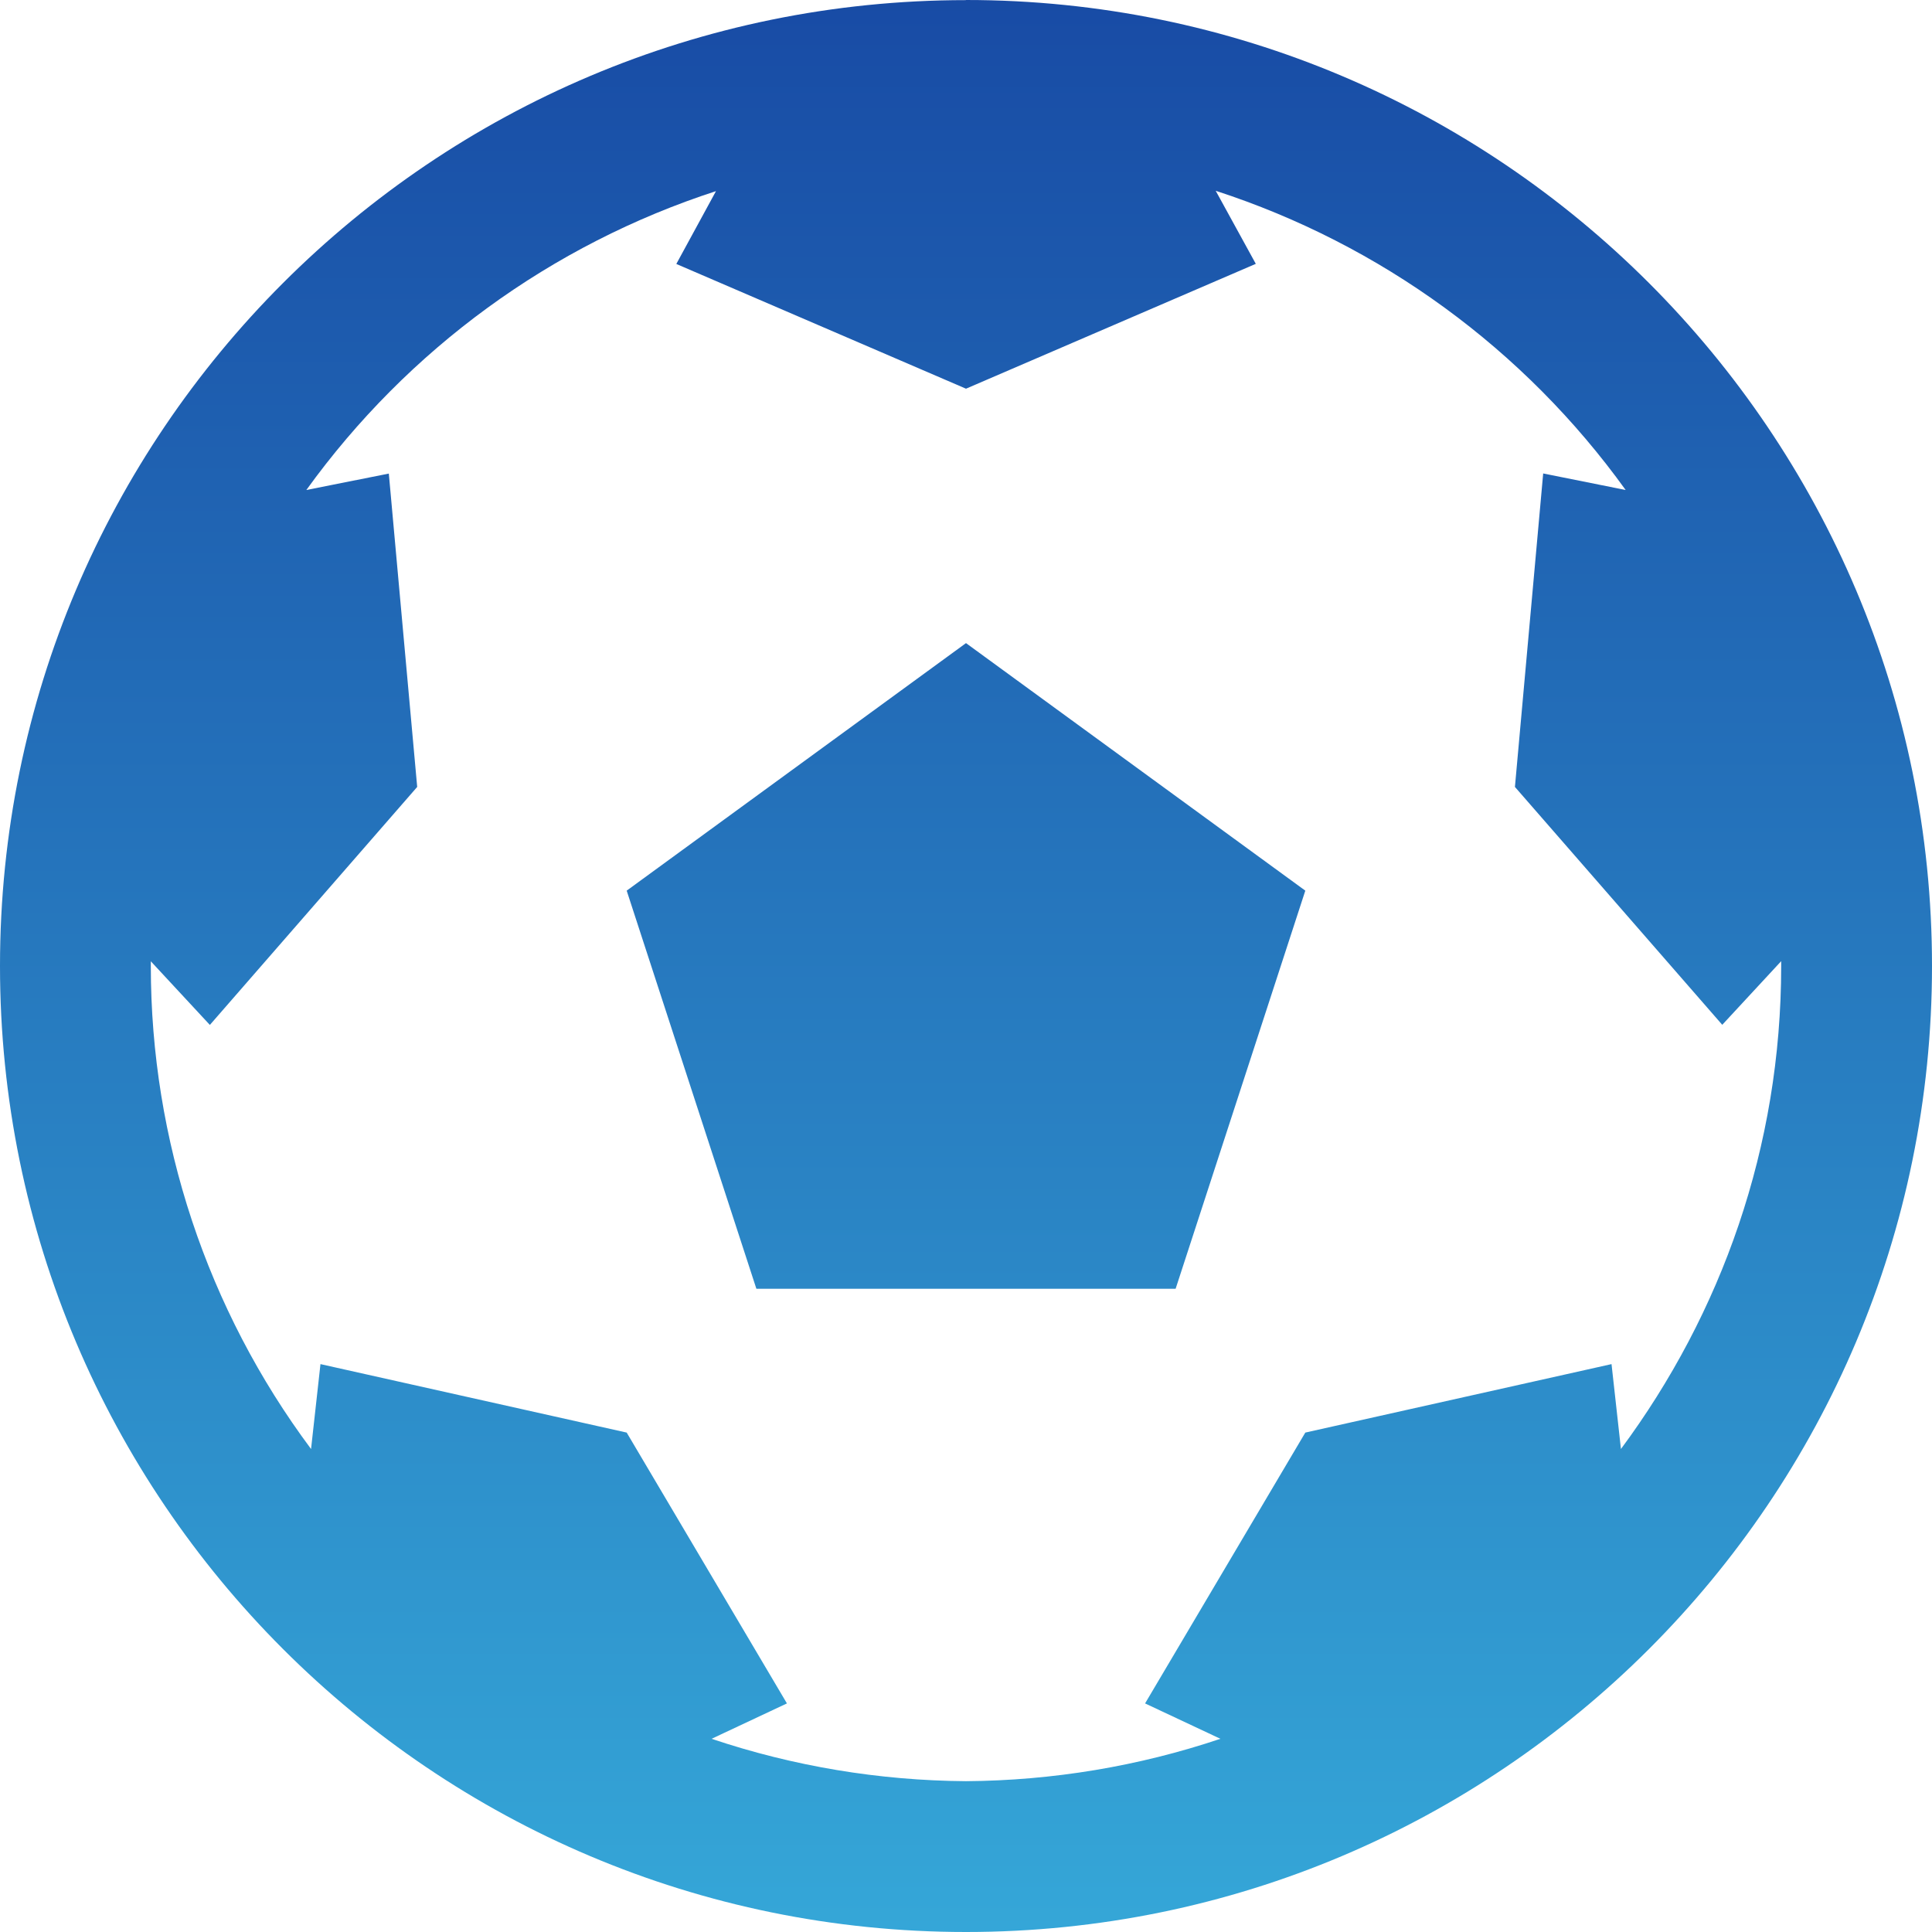 <svg xmlns="http://www.w3.org/2000/svg" width="16" height="16" version="1.1">
 <defs>
   <style id="current-color-scheme" type="text/css">
   .ColorScheme-Text { color: #e8e8e8; } .ColorScheme-Highlight { color:#5294e2; }
  </style>
  <linearGradient id="arrongin" x1="0%" x2="0%" y1="0%" y2="100%">
   <stop offset="0%" style="stop-color:#dd9b44; stop-opacity:1"/>
   <stop offset="100%" style="stop-color:#ad6c16; stop-opacity:1"/>
  </linearGradient>
  <linearGradient id="aurora" x1="0%" x2="0%" y1="0%" y2="100%">
   <stop offset="0%" style="stop-color:#09D4DF; stop-opacity:1"/>
   <stop offset="100%" style="stop-color:#9269F4; stop-opacity:1"/>
  </linearGradient>
  <linearGradient id="cyberneon" x1="0%" x2="0%" y1="0%" y2="100%">
    <stop offset="0" style="stop-color:#0abdc6; stop-opacity:1"/>
    <stop offset="1" style="stop-color:#ea00d9; stop-opacity:1"/>
  </linearGradient>
  <linearGradient id="fitdance" x1="0%" x2="0%" y1="0%" y2="100%">
   <stop offset="0%" style="stop-color:#1AD6AB; stop-opacity:1"/>
   <stop offset="100%" style="stop-color:#329DB6; stop-opacity:1"/>
  </linearGradient>
  <linearGradient id="oomox" x1="0%" x2="0%" y1="0%" y2="100%">
   <stop offset="0%" style="stop-color:#184ba5; stop-opacity:1"/>
   <stop offset="100%" style="stop-color:#35a7d8; stop-opacity:1"/>
  </linearGradient>
  <linearGradient id="rainblue" x1="0%" x2="0%" y1="0%" y2="100%">
   <stop offset="0%" style="stop-color:#00F260; stop-opacity:1"/>
   <stop offset="100%" style="stop-color:#0575E6; stop-opacity:1"/>
  </linearGradient>
  <linearGradient id="sunrise" x1="0%" x2="0%" y1="0%" y2="100%">
   <stop offset="0%" style="stop-color: #FF8501; stop-opacity:1"/>
   <stop offset="100%" style="stop-color: #FFCB01; stop-opacity:1"/>
  </linearGradient>
  <linearGradient id="telinkrin" x1="0%" x2="0%" y1="0%" y2="100%">
   <stop offset="0%" style="stop-color: #b2ced6; stop-opacity:1"/>
   <stop offset="100%" style="stop-color: #6da5b7; stop-opacity:1"/>
  </linearGradient>
  <linearGradient id="60spsycho" x1="0%" x2="0%" y1="0%" y2="100%">
   <stop offset="0%" style="stop-color: #df5940; stop-opacity:1"/>
   <stop offset="25%" style="stop-color: #d8d15f; stop-opacity:1"/>
   <stop offset="50%" style="stop-color: #e9882a; stop-opacity:1"/>
   <stop offset="100%" style="stop-color: #279362; stop-opacity:1"/>
  </linearGradient>
  <linearGradient id="90ssummer" x1="0%" x2="0%" y1="0%" y2="100%">
   <stop offset="0%" style="stop-color: #f618c7; stop-opacity:1"/>
   <stop offset="20%" style="stop-color: #94ffab; stop-opacity:1"/>
   <stop offset="50%" style="stop-color: #fbfd54; stop-opacity:1"/>
   <stop offset="100%" style="stop-color: #0f83ae; stop-opacity:1"/>
  </linearGradient>
 </defs>
 <path fill="url(#oomox)" class="ColorScheme-Text" d="M 8 0.001 C 3.583 0.001 0 3.583 0 8 C 0 12.417 3.583 16 8 16 C 12.417 16 16 12.417 16 8 C 16 3.583 12.416 0 8 0 L 8 0.001 Z M 5.931 1.58 L 5.601 2.186 L 8 3.219 L 10.4 2.185 L 10.068 1.58 C 11.435 2.024 12.624 2.892 13.463 4.058 L 12.78 3.921 L 12.546 6.517 L 14.263 8.487 L 14.751 7.96 L 14.751 8 C 14.751 9.5 14.256 10.878 13.424 12 L 13.346 11.297 L 10.81 11.864 L 9.483 14.107 L 10.107 14.4 C 9.428 14.628 8.717 14.746 8 14.751 C 7.283 14.746 6.572 14.628 5.893 14.4 L 6.517 14.107 L 5.19 11.864 L 2.654 11.297 L 2.576 12 C 1.714 10.844 1.249 9.441 1.249 8 L 1.249 7.961 L 1.738 8.488 L 3.455 6.517 L 3.22 3.922 L 2.537 4.058 C 3.377 2.893 4.566 2.025 5.932 1.582 L 5.931 1.58 Z M 8 5.326 L 5.19 7.376 L 6.264 10.673 L 9.736 10.673 L 10.81 7.376 L 8 5.326 Z"/>
</svg>
